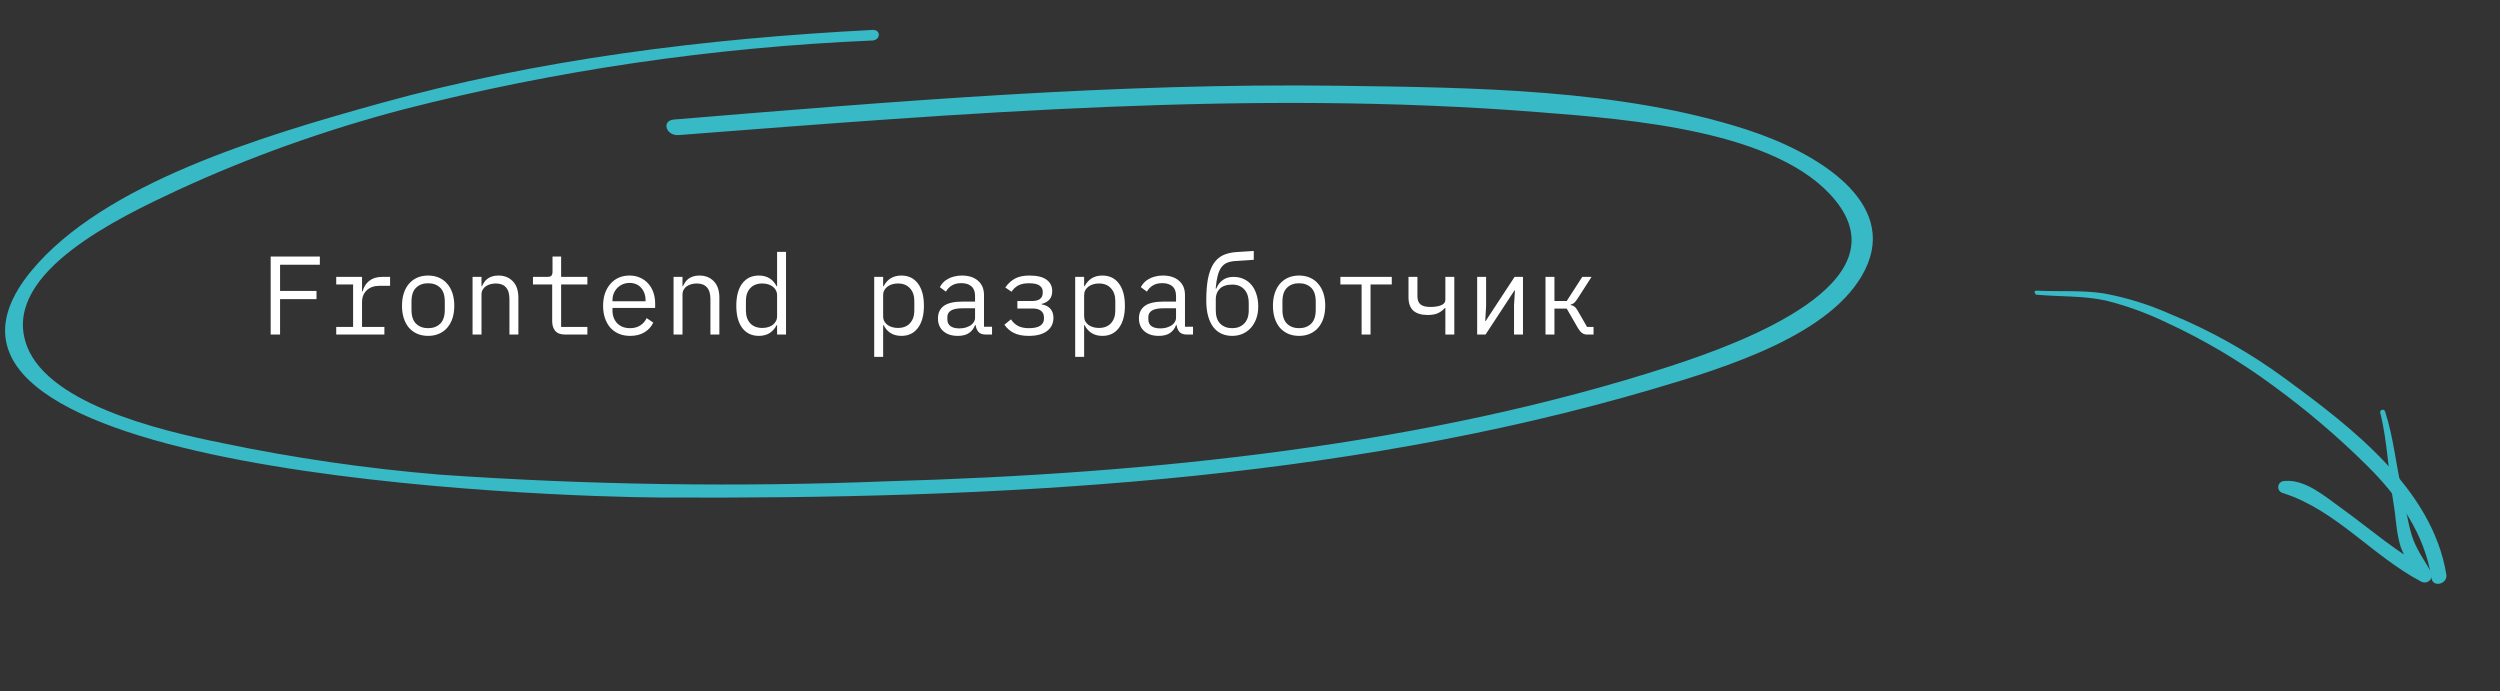 <svg width="358" height="99" viewBox="0 0 358 99" fill="none" xmlns="http://www.w3.org/2000/svg">
<rect x="0" y="0" width="358" height="99" fill="#333333" stroke="none"/>
<g clip-path="url(#clip0)">
<path d="M291.613 42.2C294.908 42.508 298.327 42.323 301.569 43.041C304.506 43.78 307.358 44.81 310.083 46.115C315.543 48.623 320.723 51.685 325.542 55.252C330.31 58.727 334.805 62.556 338.99 66.705C343.485 71.174 347.207 76.428 348.193 82.812C348.412 84.19 350.544 83.623 350.314 82.252C348.309 70.051 336.783 61.217 327.392 54.334C322.221 50.506 316.585 47.336 310.614 44.898C307.627 43.58 304.493 42.613 301.274 42.015C298.088 41.535 294.855 41.778 291.616 41.621C291.239 41.593 291.239 42.163 291.613 42.2Z" fill="#38B9C6"/>
<path d="M340.841 59.072C341.88 63.175 342.016 67.769 342.735 71.97C343.105 73.998 343.129 76.343 343.78 78.303C344.307 79.883 345.527 81.483 346.357 82.921L347.753 81.521C343.273 79.174 339.34 75.68 335.237 72.736C333.025 71.154 330.102 68.574 327.12 68.878C326.907 68.88 326.701 68.958 326.54 69.099C326.38 69.24 326.275 69.433 326.247 69.643C326.218 69.853 326.267 70.066 326.385 70.242C326.503 70.417 326.681 70.543 326.886 70.597C334.505 73.008 339.764 79.648 346.735 83.296C346.929 83.398 347.151 83.434 347.37 83.4C347.588 83.366 347.79 83.264 347.946 83.108C348.103 82.952 348.205 82.751 348.239 82.534C348.273 82.317 348.236 82.096 348.133 81.903C347.17 80.234 345.946 78.558 345.381 76.706C344.761 74.688 344.472 72.48 343.978 70.389C343.109 66.608 342.742 62.559 341.528 58.873C341.491 58.798 341.43 58.738 341.353 58.703C341.277 58.668 341.19 58.66 341.108 58.682C341.026 58.703 340.954 58.752 340.903 58.819C340.853 58.887 340.827 58.97 340.831 59.054L340.841 59.072Z" fill="#38B9C6"/>
</g>
<path d="M38.762 47.906V36.738H45.802V37.906H40.106V41.666H45.322V42.834H40.106V47.906H38.762ZM48.148 46.818H50.564V40.738H48.148V39.65H51.844V41.73H51.924C52.095 41.08 52.415 40.573 52.884 40.21C53.364 39.837 53.972 39.65 54.708 39.65H55.86V40.93H54.308C53.572 40.93 52.975 41.144 52.516 41.57C52.068 41.997 51.844 42.557 51.844 43.25V46.818H55.044V47.906H48.148V46.818ZM61.31 48.098C60.734 48.098 60.211 47.997 59.742 47.794C59.283 47.592 58.888 47.304 58.558 46.93C58.238 46.546 57.992 46.093 57.822 45.57C57.651 45.037 57.566 44.44 57.566 43.778C57.566 43.128 57.651 42.536 57.822 42.002C57.992 41.469 58.238 41.016 58.558 40.642C58.888 40.258 59.283 39.965 59.742 39.762C60.211 39.56 60.734 39.458 61.31 39.458C61.886 39.458 62.403 39.56 62.862 39.762C63.331 39.965 63.726 40.258 64.046 40.642C64.376 41.016 64.627 41.469 64.798 42.002C64.968 42.536 65.054 43.128 65.054 43.778C65.054 44.44 64.968 45.037 64.798 45.57C64.627 46.093 64.376 46.546 64.046 46.93C63.726 47.304 63.331 47.592 62.862 47.794C62.403 47.997 61.886 48.098 61.31 48.098ZM61.31 46.994C62.024 46.994 62.6 46.781 63.038 46.354C63.475 45.928 63.694 45.266 63.694 44.37V43.186C63.694 42.29 63.475 41.629 63.038 41.202C62.6 40.776 62.024 40.562 61.31 40.562C60.595 40.562 60.019 40.776 59.582 41.202C59.144 41.629 58.926 42.29 58.926 43.186V44.37C58.926 45.266 59.144 45.928 59.582 46.354C60.019 46.781 60.595 46.994 61.31 46.994ZM67.671 47.906V39.65H68.951V40.994H69.016C69.101 40.792 69.207 40.6 69.335 40.418C69.463 40.226 69.618 40.061 69.799 39.922C69.992 39.784 70.216 39.672 70.472 39.586C70.728 39.501 71.026 39.458 71.368 39.458C72.231 39.458 72.925 39.736 73.448 40.29C73.97 40.834 74.231 41.608 74.231 42.61V47.906H72.951V42.834C72.951 42.077 72.786 41.517 72.456 41.154C72.125 40.781 71.639 40.594 70.999 40.594C70.743 40.594 70.493 40.626 70.248 40.69C70.002 40.754 69.784 40.85 69.591 40.978C69.4 41.106 69.245 41.272 69.127 41.474C69.01 41.677 68.951 41.912 68.951 42.178V47.906H67.671ZM80.897 47.906C80.268 47.906 79.804 47.73 79.505 47.378C79.217 47.026 79.073 46.573 79.073 46.018V40.738H76.321V39.65H78.369C78.647 39.65 78.839 39.597 78.945 39.49C79.063 39.373 79.121 39.176 79.121 38.898V36.738H80.353V39.65H84.113V40.738H80.353V46.818H84.113V47.906H80.897ZM90.235 48.098C89.638 48.098 89.099 47.997 88.619 47.794C88.15 47.592 87.744 47.304 87.403 46.93C87.072 46.546 86.816 46.093 86.635 45.57C86.454 45.037 86.363 44.445 86.363 43.794C86.363 43.133 86.454 42.536 86.635 42.002C86.827 41.469 87.088 41.016 87.419 40.642C87.75 40.258 88.144 39.965 88.603 39.762C89.072 39.56 89.59 39.458 90.155 39.458C90.71 39.458 91.211 39.56 91.659 39.762C92.118 39.965 92.507 40.248 92.827 40.61C93.147 40.962 93.392 41.384 93.563 41.874C93.734 42.365 93.819 42.904 93.819 43.49V44.098H87.707V44.482C87.707 44.845 87.766 45.181 87.883 45.49C88 45.8 88.166 46.066 88.379 46.29C88.603 46.514 88.87 46.69 89.179 46.818C89.499 46.936 89.851 46.994 90.235 46.994C90.79 46.994 91.27 46.866 91.675 46.61C92.08 46.354 92.39 46.002 92.603 45.554L93.547 46.194C93.302 46.749 92.891 47.208 92.315 47.57C91.75 47.922 91.056 48.098 90.235 48.098ZM90.155 40.514C89.803 40.514 89.478 40.578 89.179 40.706C88.88 40.834 88.619 41.01 88.395 41.234C88.182 41.458 88.011 41.725 87.883 42.034C87.766 42.333 87.707 42.664 87.707 43.026V43.138H92.443V42.962C92.443 42.6 92.384 42.269 92.267 41.97C92.16 41.672 92.006 41.416 91.803 41.202C91.611 40.978 91.371 40.808 91.083 40.69C90.806 40.573 90.496 40.514 90.155 40.514ZM96.453 47.906V39.65H97.733V40.994H97.797C97.882 40.792 97.989 40.6 98.117 40.418C98.245 40.226 98.399 40.061 98.581 39.922C98.773 39.784 98.997 39.672 99.253 39.586C99.509 39.501 99.807 39.458 100.149 39.458C101.013 39.458 101.706 39.736 102.229 40.29C102.751 40.834 103.013 41.608 103.013 42.61V47.906H101.733V42.834C101.733 42.077 101.567 41.517 101.237 41.154C100.906 40.781 100.421 40.594 99.781 40.594C99.525 40.594 99.274 40.626 99.029 40.69C98.783 40.754 98.565 40.85 98.373 40.978C98.181 41.106 98.026 41.272 97.909 41.474C97.791 41.677 97.733 41.912 97.733 42.178V47.906H96.453ZM111.279 46.562H111.215C110.681 47.586 109.833 48.098 108.671 48.098C107.657 48.098 106.863 47.72 106.287 46.962C105.721 46.205 105.439 45.144 105.439 43.778C105.439 42.413 105.721 41.352 106.287 40.594C106.863 39.837 107.657 39.458 108.671 39.458C109.833 39.458 110.681 39.97 111.215 40.994H111.279V36.066H112.559V47.906H111.279V46.562ZM109.167 46.962C109.455 46.962 109.727 46.925 109.983 46.85C110.239 46.776 110.463 46.669 110.655 46.53C110.847 46.381 110.996 46.205 111.103 46.002C111.22 45.789 111.279 45.544 111.279 45.266V42.29C111.279 42.013 111.22 41.773 111.103 41.57C110.996 41.357 110.847 41.181 110.655 41.042C110.463 40.893 110.239 40.781 109.983 40.706C109.727 40.632 109.455 40.594 109.167 40.594C108.42 40.594 107.839 40.824 107.423 41.282C107.017 41.73 106.815 42.328 106.815 43.074V44.482C106.815 45.229 107.017 45.832 107.423 46.29C107.839 46.738 108.42 46.962 109.167 46.962ZM125.186 39.65H126.466V40.994H126.53C127.063 39.97 127.911 39.458 129.074 39.458C130.087 39.458 130.877 39.837 131.442 40.594C132.018 41.352 132.306 42.413 132.306 43.778C132.306 45.144 132.018 46.205 131.442 46.962C130.877 47.72 130.087 48.098 129.074 48.098C127.911 48.098 127.063 47.586 126.53 46.562H126.466V51.106H125.186V39.65ZM128.578 46.962C129.325 46.962 129.901 46.738 130.306 46.29C130.722 45.832 130.93 45.229 130.93 44.482V43.074C130.93 42.328 130.722 41.73 130.306 41.282C129.901 40.824 129.325 40.594 128.578 40.594C128.29 40.594 128.018 40.632 127.762 40.706C127.506 40.781 127.282 40.893 127.09 41.042C126.898 41.181 126.743 41.357 126.626 41.57C126.519 41.773 126.466 42.013 126.466 42.29V45.266C126.466 45.544 126.519 45.789 126.626 46.002C126.743 46.205 126.898 46.381 127.09 46.53C127.282 46.669 127.506 46.776 127.762 46.85C128.018 46.925 128.29 46.962 128.578 46.962ZM141.18 47.906C140.678 47.906 140.321 47.778 140.108 47.522C139.894 47.266 139.761 46.946 139.708 46.562H139.628C139.446 47.042 139.153 47.421 138.748 47.698C138.353 47.965 137.82 48.098 137.148 48.098C136.284 48.098 135.596 47.874 135.084 47.426C134.572 46.978 134.316 46.365 134.316 45.586C134.316 44.818 134.593 44.226 135.148 43.81C135.713 43.394 136.62 43.186 137.868 43.186H139.628V42.37C139.628 41.762 139.457 41.309 139.116 41.01C138.774 40.701 138.289 40.546 137.66 40.546C137.105 40.546 136.652 40.658 136.3 40.882C135.948 41.096 135.665 41.389 135.452 41.762L134.588 41.122C134.694 40.909 134.838 40.701 135.02 40.498C135.201 40.296 135.425 40.12 135.692 39.97C135.958 39.81 136.262 39.688 136.604 39.602C136.945 39.506 137.324 39.458 137.74 39.458C138.71 39.458 139.478 39.704 140.044 40.194C140.62 40.685 140.908 41.368 140.908 42.242V46.786H142.06V47.906H141.18ZM137.372 47.026C137.702 47.026 138.001 46.989 138.268 46.914C138.545 46.829 138.785 46.722 138.988 46.594C139.19 46.456 139.345 46.296 139.452 46.114C139.569 45.922 139.628 45.72 139.628 45.506V44.146H137.868C137.1 44.146 136.54 44.253 136.188 44.466C135.836 44.68 135.66 44.989 135.66 45.394V45.73C135.66 46.157 135.809 46.482 136.108 46.706C136.417 46.92 136.838 47.026 137.372 47.026ZM147.318 48.098C146.464 48.098 145.755 47.96 145.19 47.682C144.635 47.405 144.182 47.01 143.83 46.498L144.774 45.73C145.03 46.136 145.366 46.45 145.782 46.674C146.198 46.888 146.71 46.994 147.318 46.994C148.086 46.994 148.64 46.872 148.982 46.626C149.323 46.381 149.494 46.066 149.494 45.682V45.458C149.494 45.042 149.355 44.728 149.078 44.514C148.811 44.29 148.422 44.178 147.91 44.178H145.686V43.106H147.75C148.795 43.106 149.318 42.717 149.318 41.938V41.746C149.318 41.394 149.168 41.112 148.87 40.898C148.582 40.674 148.075 40.562 147.35 40.562C146.71 40.562 146.192 40.669 145.798 40.882C145.414 41.096 145.099 41.394 144.854 41.778L143.958 41.17C144.331 40.626 144.784 40.205 145.318 39.906C145.851 39.608 146.55 39.458 147.414 39.458C148.512 39.458 149.328 39.656 149.862 40.05C150.406 40.445 150.678 40.989 150.678 41.682C150.678 42.194 150.544 42.6 150.278 42.898C150.011 43.197 149.638 43.405 149.158 43.522V43.586C149.712 43.672 150.134 43.885 150.422 44.226C150.71 44.557 150.854 44.984 150.854 45.506C150.854 46.306 150.544 46.941 149.926 47.41C149.318 47.869 148.448 48.098 147.318 48.098ZM153.967 39.65H155.247V40.994H155.311C155.845 39.97 156.693 39.458 157.855 39.458C158.869 39.458 159.658 39.837 160.223 40.594C160.799 41.352 161.087 42.413 161.087 43.778C161.087 45.144 160.799 46.205 160.223 46.962C159.658 47.72 158.869 48.098 157.855 48.098C156.693 48.098 155.845 47.586 155.311 46.562H155.247V51.106H153.967V39.65ZM157.359 46.962C158.106 46.962 158.682 46.738 159.087 46.29C159.503 45.832 159.711 45.229 159.711 44.482V43.074C159.711 42.328 159.503 41.73 159.087 41.282C158.682 40.824 158.106 40.594 157.359 40.594C157.071 40.594 156.799 40.632 156.543 40.706C156.287 40.781 156.063 40.893 155.871 41.042C155.679 41.181 155.525 41.357 155.407 41.57C155.301 41.773 155.247 42.013 155.247 42.29V45.266C155.247 45.544 155.301 45.789 155.407 46.002C155.525 46.205 155.679 46.381 155.871 46.53C156.063 46.669 156.287 46.776 156.543 46.85C156.799 46.925 157.071 46.962 157.359 46.962ZM169.961 47.906C169.46 47.906 169.102 47.778 168.889 47.522C168.676 47.266 168.542 46.946 168.489 46.562H168.409C168.228 47.042 167.934 47.421 167.529 47.698C167.134 47.965 166.601 48.098 165.929 48.098C165.065 48.098 164.377 47.874 163.865 47.426C163.353 46.978 163.097 46.365 163.097 45.586C163.097 44.818 163.374 44.226 163.929 43.81C164.494 43.394 165.401 43.186 166.649 43.186H168.409V42.37C168.409 41.762 168.238 41.309 167.897 41.01C167.556 40.701 167.07 40.546 166.441 40.546C165.886 40.546 165.433 40.658 165.081 40.882C164.729 41.096 164.446 41.389 164.233 41.762L163.369 41.122C163.476 40.909 163.62 40.701 163.801 40.498C163.982 40.296 164.206 40.12 164.473 39.97C164.74 39.81 165.044 39.688 165.385 39.602C165.726 39.506 166.105 39.458 166.521 39.458C167.492 39.458 168.26 39.704 168.825 40.194C169.401 40.685 169.689 41.368 169.689 42.242V46.786H170.841V47.906H169.961ZM166.153 47.026C166.484 47.026 166.782 46.989 167.049 46.914C167.326 46.829 167.566 46.722 167.769 46.594C167.972 46.456 168.126 46.296 168.233 46.114C168.35 45.922 168.409 45.72 168.409 45.506V44.146H166.649C165.881 44.146 165.321 44.253 164.969 44.466C164.617 44.68 164.441 44.989 164.441 45.394V45.73C164.441 46.157 164.59 46.482 164.889 46.706C165.198 46.92 165.62 47.026 166.153 47.026ZM176.451 48.098C175.896 48.098 175.389 47.997 174.931 47.794C174.483 47.592 174.093 47.282 173.763 46.866C173.443 46.45 173.192 45.928 173.011 45.298C172.829 44.658 172.739 43.901 172.739 43.026C172.739 41.81 172.819 40.776 172.979 39.922C173.149 39.069 173.405 38.365 173.747 37.81C174.099 37.256 174.541 36.845 175.075 36.578C175.619 36.312 176.264 36.152 177.011 36.098L179.539 35.938V37.202L176.883 37.378C176.424 37.41 176.029 37.496 175.699 37.634C175.379 37.773 175.107 37.997 174.883 38.306C174.669 38.605 174.499 39 174.371 39.49C174.243 39.981 174.147 40.594 174.083 41.33H174.163C174.387 40.797 174.701 40.386 175.107 40.098C175.512 39.8 176.019 39.65 176.627 39.65C177.149 39.65 177.629 39.746 178.067 39.938C178.504 40.13 178.877 40.408 179.187 40.77C179.496 41.122 179.736 41.565 179.907 42.098C180.088 42.621 180.179 43.218 180.179 43.89C180.179 44.52 180.088 45.09 179.907 45.602C179.725 46.114 179.469 46.557 179.139 46.93C178.808 47.304 178.413 47.592 177.955 47.794C177.507 47.997 177.005 48.098 176.451 48.098ZM176.451 46.994C177.144 46.994 177.709 46.781 178.147 46.354C178.595 45.917 178.819 45.282 178.819 44.45V43.442C178.819 42.546 178.6 41.874 178.163 41.426C177.736 40.978 177.176 40.754 176.483 40.754C175.672 40.754 175.069 40.952 174.675 41.346C174.291 41.73 174.099 42.226 174.099 42.834V44.45C174.099 45.282 174.312 45.917 174.739 46.354C175.176 46.781 175.747 46.994 176.451 46.994ZM186.029 48.098C185.453 48.098 184.93 47.997 184.461 47.794C184.002 47.592 183.607 47.304 183.277 46.93C182.957 46.546 182.711 46.093 182.541 45.57C182.37 45.037 182.285 44.44 182.285 43.778C182.285 43.128 182.37 42.536 182.541 42.002C182.711 41.469 182.957 41.016 183.277 40.642C183.607 40.258 184.002 39.965 184.461 39.762C184.93 39.56 185.453 39.458 186.029 39.458C186.605 39.458 187.122 39.56 187.581 39.762C188.05 39.965 188.445 40.258 188.765 40.642C189.095 41.016 189.346 41.469 189.517 42.002C189.687 42.536 189.773 43.128 189.773 43.778C189.773 44.44 189.687 45.037 189.517 45.57C189.346 46.093 189.095 46.546 188.765 46.93C188.445 47.304 188.05 47.592 187.581 47.794C187.122 47.997 186.605 48.098 186.029 48.098ZM186.029 46.994C186.743 46.994 187.319 46.781 187.757 46.354C188.194 45.928 188.413 45.266 188.413 44.37V43.186C188.413 42.29 188.194 41.629 187.757 41.202C187.319 40.776 186.743 40.562 186.029 40.562C185.314 40.562 184.738 40.776 184.301 41.202C183.863 41.629 183.645 42.29 183.645 43.186V44.37C183.645 45.266 183.863 45.928 184.301 46.354C184.738 46.781 185.314 46.994 186.029 46.994ZM194.982 40.738H191.942V39.65H199.302V40.738H196.262V47.906H194.982V40.738ZM206.976 44.114H206.896C206.597 44.445 206.256 44.696 205.872 44.866C205.499 45.026 205.019 45.106 204.432 45.106C203.536 45.106 202.853 44.898 202.384 44.482C201.925 44.056 201.696 43.416 201.696 42.562V39.65H202.976V42.45C202.976 42.962 203.12 43.341 203.408 43.586C203.696 43.832 204.165 43.954 204.816 43.954C205.456 43.954 205.973 43.874 206.368 43.714C206.773 43.544 206.976 43.288 206.976 42.946V39.65H208.256V47.906H206.976V44.114ZM211.53 39.65H212.81V43.858L212.682 45.97H212.746L216.89 39.65H218.09V47.906H216.81V43.698L216.938 41.586H216.874L212.73 47.906H211.53V39.65ZM221.316 39.65H222.596V43.106H224.356L226.58 39.65H227.908L225.892 42.786C225.71 43.064 225.55 43.261 225.412 43.378C225.273 43.485 225.108 43.565 224.916 43.618V43.682C225.129 43.714 225.31 43.789 225.46 43.906C225.609 44.013 225.764 44.205 225.924 44.482L227.268 46.818H228.196V47.906H227.268C226.99 47.906 226.75 47.832 226.548 47.682C226.345 47.533 226.142 47.288 225.94 46.946L224.356 44.194H222.596V47.906H221.316V39.65Z" fill="white"/>
<path d="M124.972 4.285C100.986 5.512 77.014 8.5 54.265 14.841C37.352 19.548 14.912 26.249 4.524 38.744C-19.646 67.958 78.924 71.157 94.404 71.242C142.452 71.508 191.444 69.044 236.776 55.69C247.422 52.555 262.523 47.845 267.074 38.637C271.909 28.893 260.109 21.802 250.157 18.57C232.083 12.716 210.96 12.54 191.84 12.283C159.887 11.85 128.147 14.506 96.483 17.12C94.684 17.27 95.381 19.48 97.161 19.345C137.849 16.211 179.227 12.814 220.184 16.05C233.366 17.088 254.743 18.669 262.851 28.729C272.389 40.553 249.775 48.993 239.232 52.42C204.261 63.784 164.748 67.854 127.247 68.913C105.878 69.768 84.44 69.456 63.079 67.977C52.535 67.107 42.078 65.59 31.797 63.439C22.59 61.599 6.019 57.59 3.607 48.792C0.781 38.871 16.967 31.194 25.452 27.224C35.683 22.503 46.497 18.634 57.73 15.675C79.47 10.096 102.049 6.778 124.92 5.801C126.111 5.737 126.183 4.236 124.972 4.285Z" fill="#38B9C6"/>
<defs>
<clipPath id="clip0">
<rect width="66.21" height="38.54" fill="white" transform="translate(324.377 22) rotate(60)"/>
</clipPath>
</defs>
</svg>
